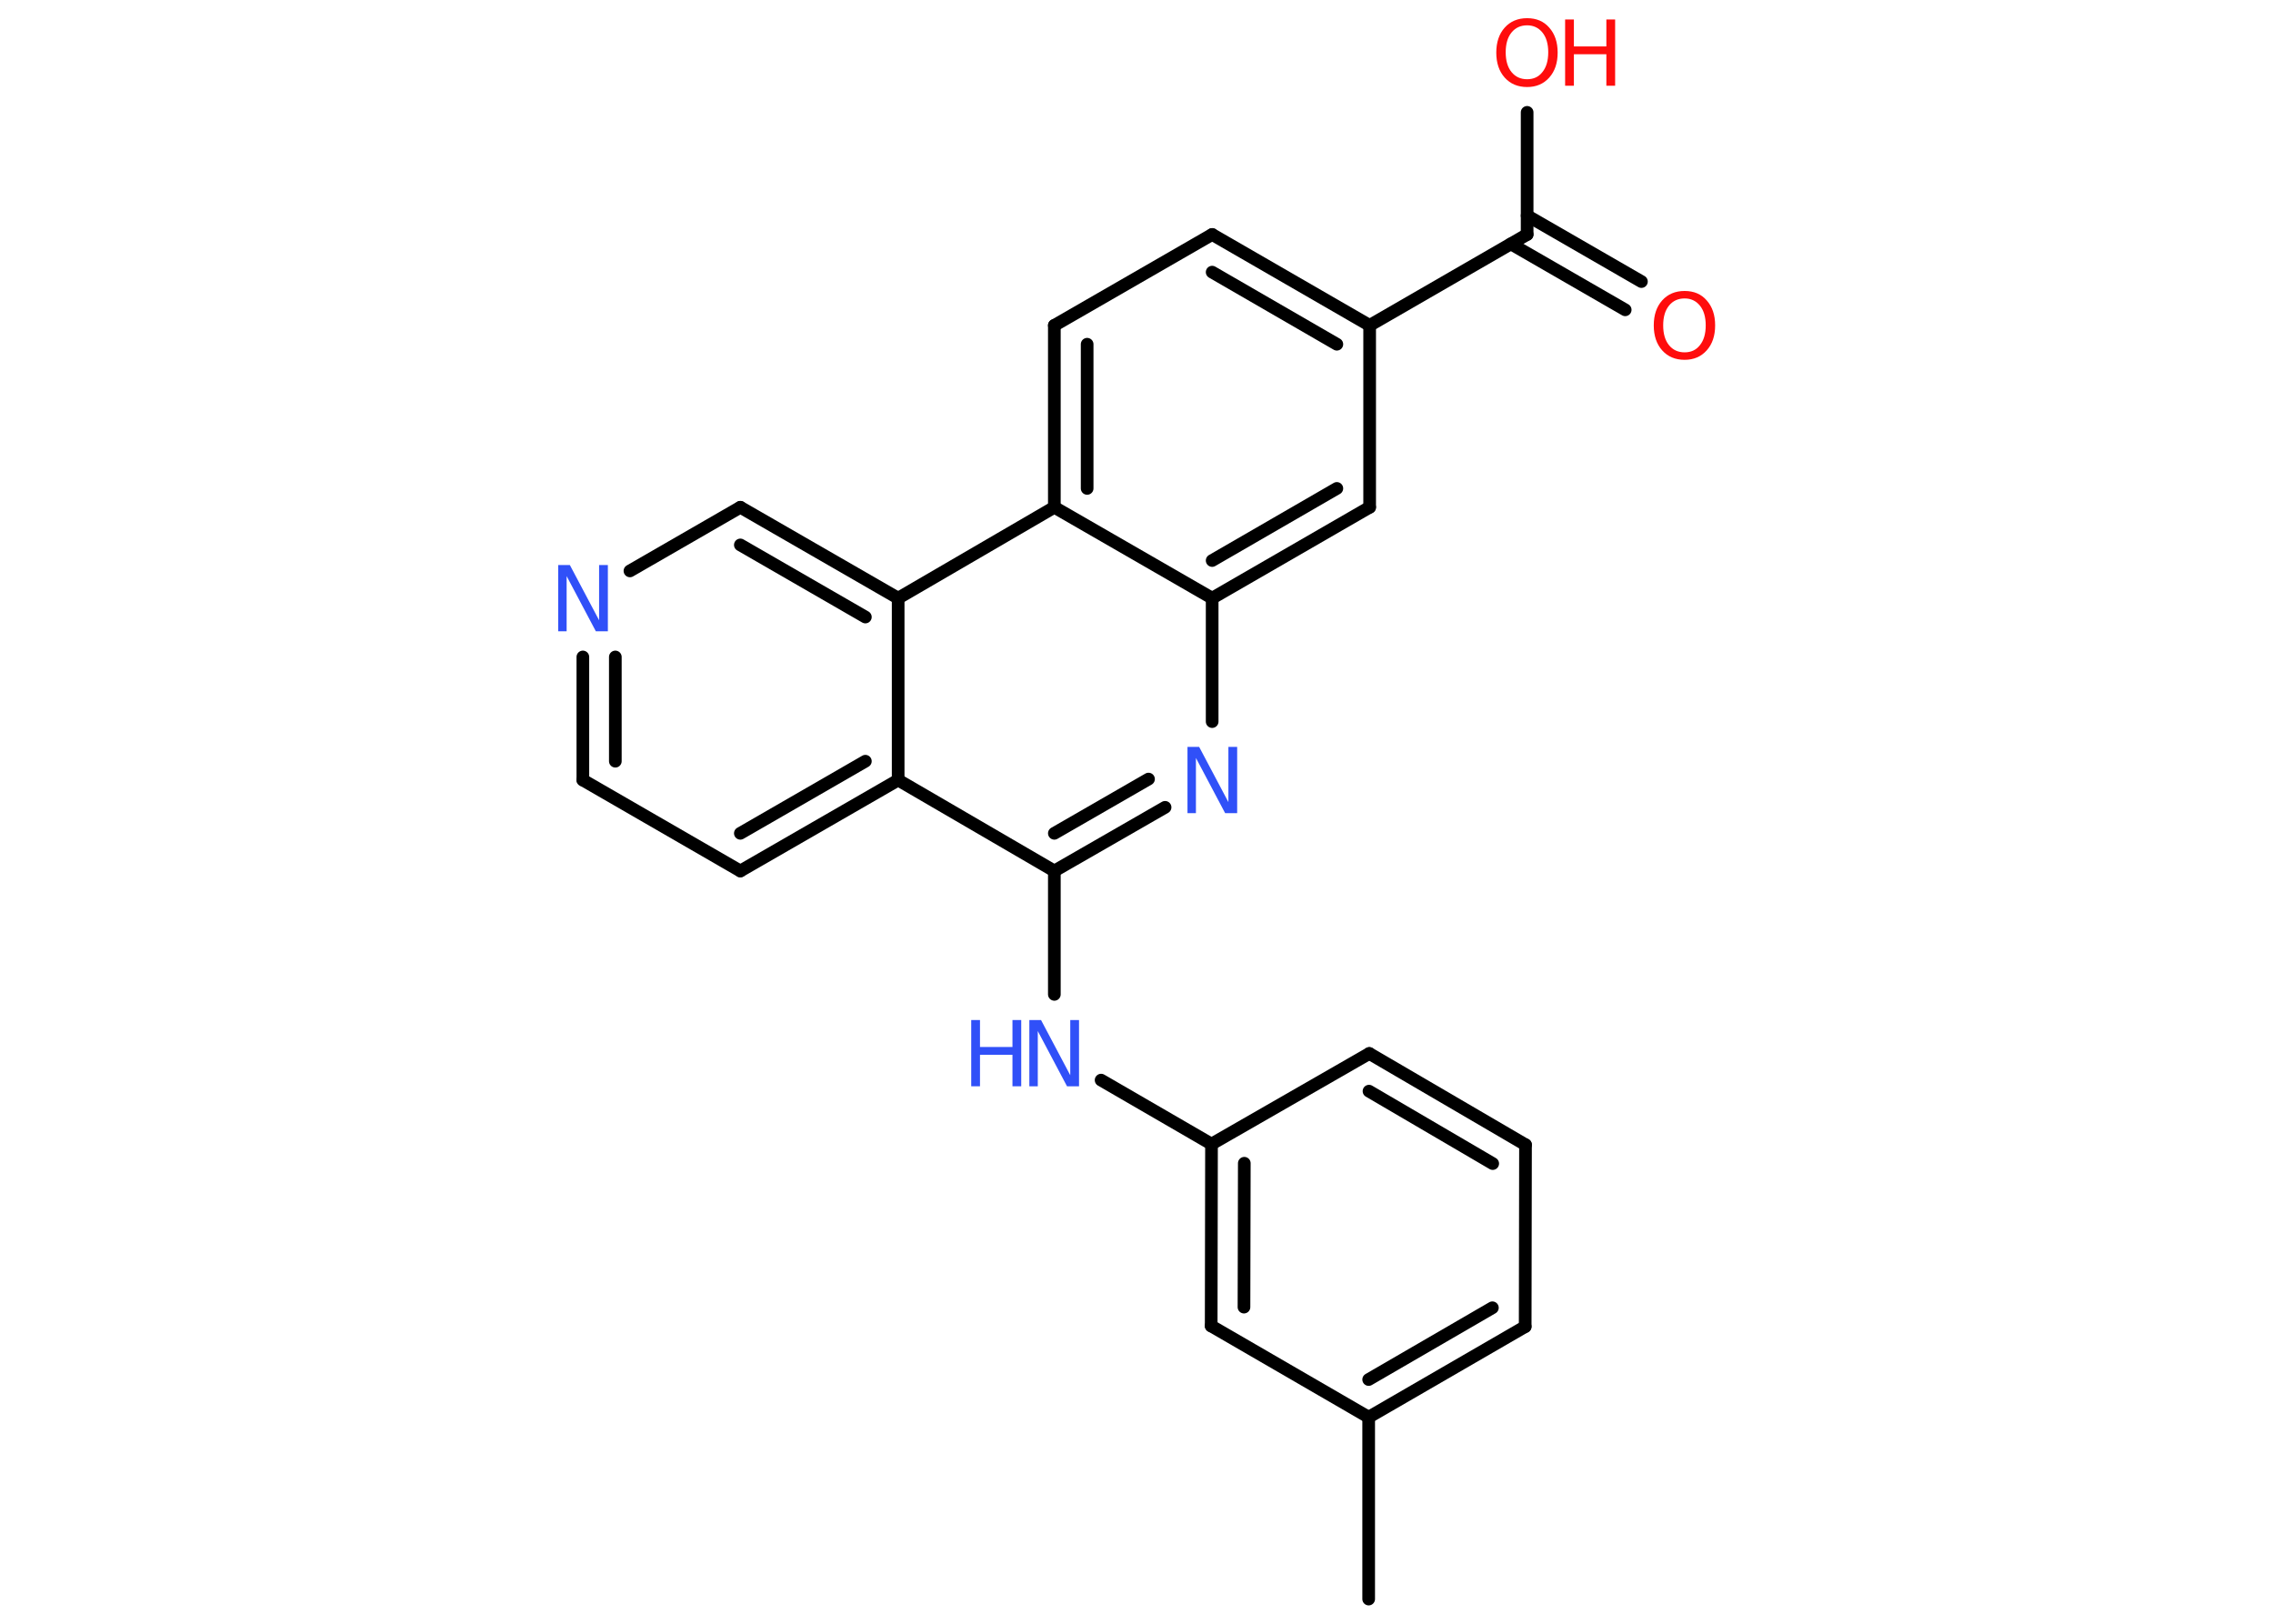 <?xml version='1.0' encoding='UTF-8'?>
<!DOCTYPE svg PUBLIC "-//W3C//DTD SVG 1.1//EN" "http://www.w3.org/Graphics/SVG/1.1/DTD/svg11.dtd">
<svg version='1.2' xmlns='http://www.w3.org/2000/svg' xmlns:xlink='http://www.w3.org/1999/xlink' width='70.0mm' height='50.0mm' viewBox='0 0 70.0 50.0'>
  <desc>Generated by the Chemistry Development Kit (http://github.com/cdk)</desc>
  <g stroke-linecap='round' stroke-linejoin='round' stroke='#000000' stroke-width='.39' fill='#3050F8'>
    <rect x='.0' y='.0' width='70.0' height='50.0' fill='#FFFFFF' stroke='none'/>
    <g id='mol1' class='mol'>
      <line id='mol1bnd1' class='bond' x1='42.15' y1='49.24' x2='42.15' y2='43.64'/>
      <g id='mol1bnd2' class='bond'>
        <line x1='42.15' y1='43.64' x2='46.97' y2='40.85'/>
        <line x1='42.15' y1='42.48' x2='45.96' y2='40.27'/>
      </g>
      <line id='mol1bnd3' class='bond' x1='46.97' y1='40.85' x2='46.98' y2='35.25'/>
      <g id='mol1bnd4' class='bond'>
        <line x1='46.98' y1='35.25' x2='42.17' y2='32.44'/>
        <line x1='45.97' y1='35.83' x2='42.16' y2='33.6'/>
      </g>
      <line id='mol1bnd5' class='bond' x1='42.17' y1='32.44' x2='37.31' y2='35.23'/>
      <line id='mol1bnd6' class='bond' x1='37.31' y1='35.23' x2='33.91' y2='33.26'/>
      <line id='mol1bnd7' class='bond' x1='32.47' y1='30.62' x2='32.47' y2='26.82'/>
      <g id='mol1bnd8' class='bond'>
        <line x1='32.47' y1='26.82' x2='35.88' y2='24.86'/>
        <line x1='32.47' y1='25.66' x2='35.37' y2='23.99'/>
      </g>
      <line id='mol1bnd9' class='bond' x1='37.33' y1='22.22' x2='37.33' y2='18.42'/>
      <g id='mol1bnd10' class='bond'>
        <line x1='37.33' y1='18.42' x2='42.18' y2='15.62'/>
        <line x1='37.33' y1='17.26' x2='41.17' y2='15.04'/>
      </g>
      <line id='mol1bnd11' class='bond' x1='42.18' y1='15.62' x2='42.18' y2='10.02'/>
      <line id='mol1bnd12' class='bond' x1='42.18' y1='10.02' x2='47.03' y2='7.22'/>
      <g id='mol1bnd13' class='bond'>
        <line x1='47.03' y1='6.64' x2='50.55' y2='8.67'/>
        <line x1='46.53' y1='7.51' x2='50.05' y2='9.54'/>
      </g>
      <line id='mol1bnd14' class='bond' x1='47.03' y1='7.22' x2='47.03' y2='3.46'/>
      <g id='mol1bnd15' class='bond'>
        <line x1='42.18' y1='10.02' x2='37.33' y2='7.22'/>
        <line x1='41.17' y1='10.6' x2='37.33' y2='8.38'/>
      </g>
      <line id='mol1bnd16' class='bond' x1='37.33' y1='7.22' x2='32.47' y2='10.02'/>
      <g id='mol1bnd17' class='bond'>
        <line x1='32.47' y1='10.02' x2='32.47' y2='15.62'/>
        <line x1='33.48' y1='10.6' x2='33.48' y2='15.04'/>
      </g>
      <line id='mol1bnd18' class='bond' x1='37.33' y1='18.42' x2='32.47' y2='15.62'/>
      <line id='mol1bnd19' class='bond' x1='32.47' y1='15.62' x2='27.66' y2='18.42'/>
      <g id='mol1bnd20' class='bond'>
        <line x1='27.66' y1='18.42' x2='22.8' y2='15.62'/>
        <line x1='26.65' y1='19.0' x2='22.8' y2='16.78'/>
      </g>
      <line id='mol1bnd21' class='bond' x1='22.8' y1='15.62' x2='19.4' y2='17.58'/>
      <g id='mol1bnd22' class='bond'>
        <line x1='17.95' y1='20.23' x2='17.95' y2='24.02'/>
        <line x1='18.95' y1='20.23' x2='18.95' y2='23.44'/>
      </g>
      <line id='mol1bnd23' class='bond' x1='17.95' y1='24.02' x2='22.8' y2='26.82'/>
      <g id='mol1bnd24' class='bond'>
        <line x1='22.8' y1='26.82' x2='27.66' y2='24.02'/>
        <line x1='22.8' y1='25.66' x2='26.65' y2='23.44'/>
      </g>
      <line id='mol1bnd25' class='bond' x1='32.47' y1='26.82' x2='27.66' y2='24.02'/>
      <line id='mol1bnd26' class='bond' x1='27.66' y1='18.42' x2='27.66' y2='24.02'/>
      <g id='mol1bnd27' class='bond'>
        <line x1='37.31' y1='35.23' x2='37.3' y2='40.83'/>
        <line x1='38.32' y1='35.82' x2='38.31' y2='40.25'/>
      </g>
      <line id='mol1bnd28' class='bond' x1='42.15' y1='43.64' x2='37.3' y2='40.83'/>
      <g id='mol1atm7' class='atom'>
        <path d='M31.69 31.41h.37l.9 1.7v-1.7h.27v2.04h-.37l-.9 -1.7v1.7h-.26v-2.04z' stroke='none'/>
        <path d='M29.91 31.41h.27v.83h1.0v-.83h.27v2.04h-.27v-.97h-1.0v.97h-.27v-2.04z' stroke='none'/>
      </g>
      <path id='mol1atm9' class='atom' d='M36.56 23.0h.37l.9 1.7v-1.7h.27v2.04h-.37l-.9 -1.7v1.7h-.26v-2.04z' stroke='none'/>
      <path id='mol1atm14' class='atom' d='M51.88 9.19q-.3 .0 -.48 .22q-.18 .22 -.18 .61q.0 .39 .18 .61q.18 .22 .48 .22q.3 .0 .47 -.22q.18 -.22 .18 -.61q.0 -.39 -.18 -.61q-.18 -.22 -.47 -.22zM51.88 8.96q.43 .0 .68 .29q.26 .29 .26 .77q.0 .48 -.26 .77q-.26 .29 -.68 .29q-.43 .0 -.69 -.29q-.26 -.29 -.26 -.77q.0 -.48 .26 -.77q.26 -.29 .69 -.29z' stroke='none' fill='#FF0D0D'/>
      <g id='mol1atm15' class='atom'>
        <path d='M47.03 .78q-.3 .0 -.48 .22q-.18 .22 -.18 .61q.0 .39 .18 .61q.18 .22 .48 .22q.3 .0 .47 -.22q.18 -.22 .18 -.61q.0 -.39 -.18 -.61q-.18 -.22 -.47 -.22zM47.03 .56q.43 .0 .68 .29q.26 .29 .26 .77q.0 .48 -.26 .77q-.26 .29 -.68 .29q-.43 .0 -.69 -.29q-.26 -.29 -.26 -.77q.0 -.48 .26 -.77q.26 -.29 .69 -.29z' stroke='none' fill='#FF0D0D'/>
        <path d='M48.2 .6h.27v.83h1.0v-.83h.27v2.04h-.27v-.97h-1.0v.97h-.27v-2.04z' stroke='none' fill='#FF0D0D'/>
      </g>
      <path id='mol1atm21' class='atom' d='M17.18 17.4h.37l.9 1.7v-1.7h.27v2.04h-.37l-.9 -1.7v1.7h-.26v-2.04z' stroke='none'/>
    </g>
  </g>
</svg>
